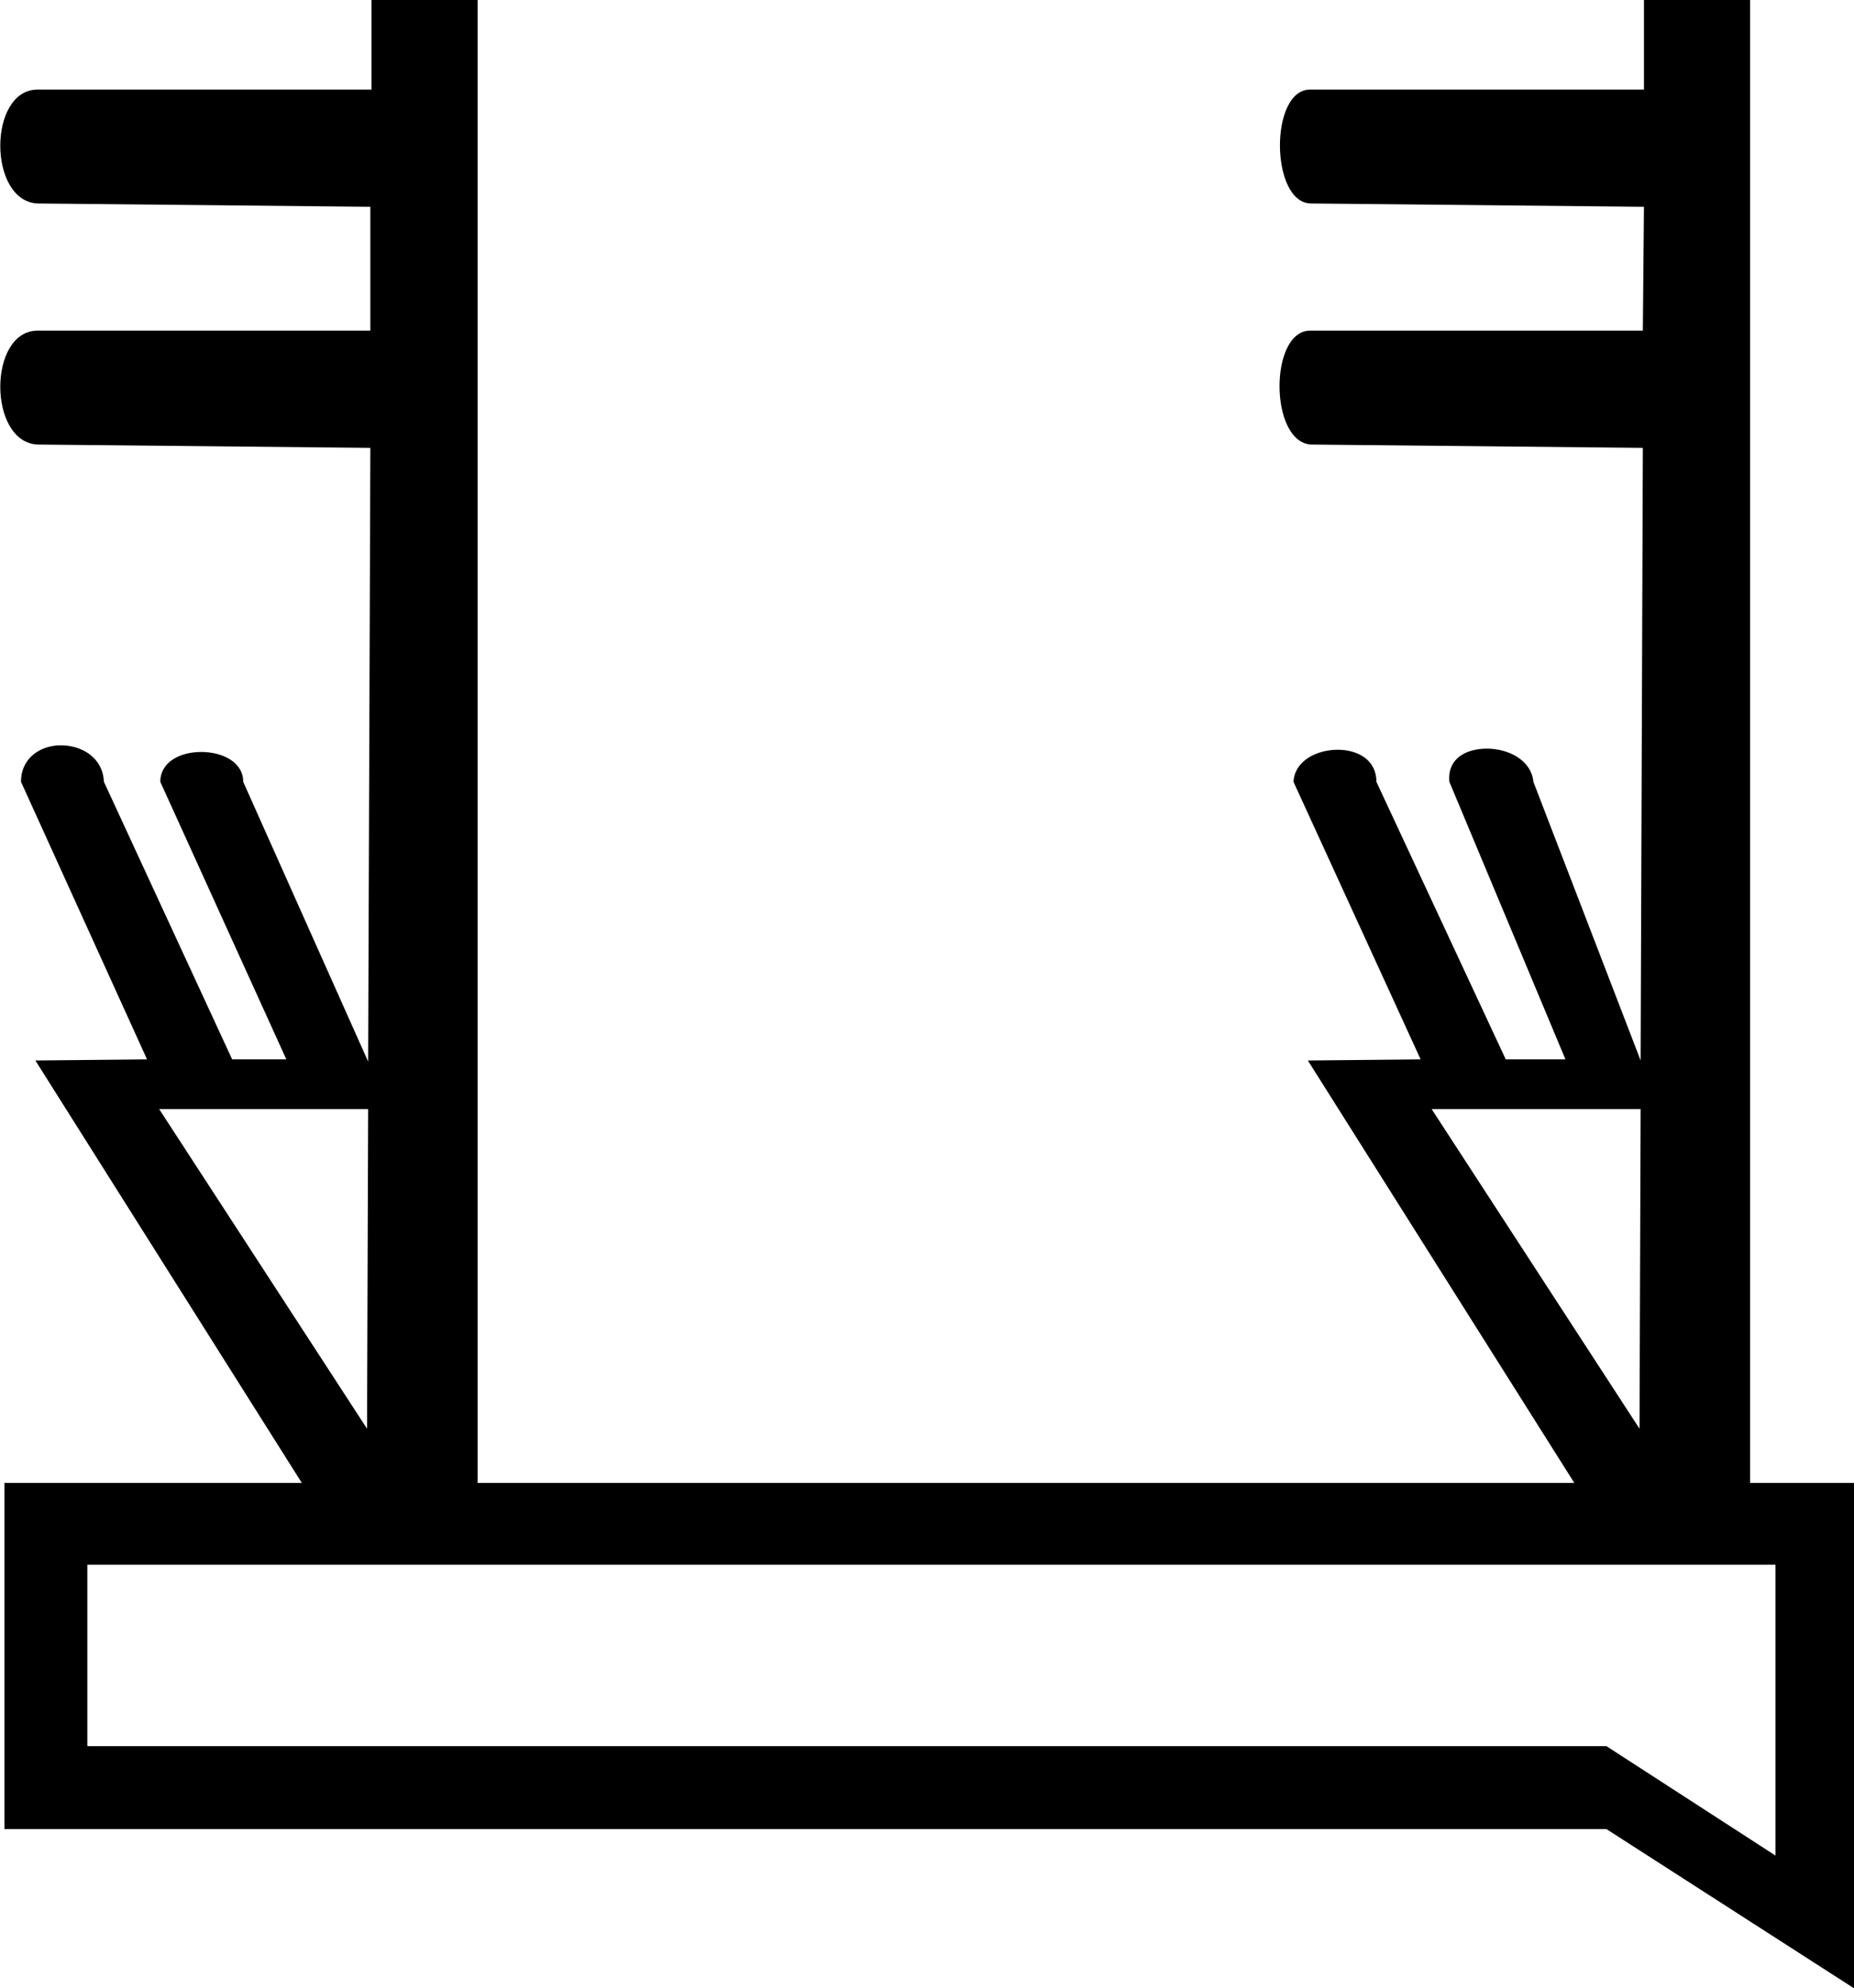 <?xml version='1.0' encoding ='UTF-8' standalone='yes'?>
<svg width='16.77' height='17.98' xmlns='http://www.w3.org/2000/svg' xmlns:xlink='http://www.w3.org/1999/xlink' >
<path style='fill:black; stroke:none' d=' M 14.84 10.03  L 14.83 12.92  L 12.95 10.03  L 14.84 10.03  Z  M 3.33 10.03  L 3.32 12.92  L 1.44 10.03  L 3.33 10.03  Z  M 16.06 14.15  L 16.06 16.78  L 14.53 15.79  L 0.79 15.79  L 0.79 14.15  Z  M 3.36 0  L 3.36 0.81  L 0.34 0.81  C 0.34 0.81 0.34 0.81 0.34 0.81  C -0.11 0.81 -0.11 1.82 0.34 1.84  L 3.35 1.87  L 3.35 2.99  L 0.34 2.99  C 0.34 2.99 0.34 2.99 0.34 2.99  C -0.11 2.99 -0.11 4 0.34 4.02  L 3.35 4.05  L 3.33 9.6  L 2.2 7.07  C 2.2 6.89 2.01 6.8 1.82 6.8  C 1.63 6.8 1.45 6.89 1.45 7.07  L 2.59 9.58  L 2.1 9.58  L 0.94 7.07  C 0.93 6.85 0.74 6.74 0.55 6.74  C 0.37 6.74 0.19 6.85 0.19 7.07  L 1.33 9.58  L 0.32 9.59  L 2.73 13.41  L 0.04 13.41  L 0.04 16.54  L 14.53 16.54  L 16.77 17.98  L 16.77 13.41  L 15.83 13.41  L 15.83 0  L 14.87 0  L 14.87 0.81  L 11.86 0.81  C 11.85 0.81 11.85 0.81 11.85 0.81  C 11.48 0.81 11.49 1.84 11.86 1.84  L 14.87 1.87  L 14.86 2.99  L 11.86 2.99  C 11.85 2.99 11.85 2.99 11.85 2.99  C 11.48 2.99 11.48 4 11.86 4.02  L 14.86 4.05  L 14.84 9.59  L 13.87 7.07  C 13.85 6.87 13.64 6.77 13.45 6.77  C 13.26 6.77 13.09 6.86 13.11 7.07  L 14.16 9.58  L 13.62 9.58  L 12.45 7.07  C 12.45 6.87 12.28 6.78 12.1 6.78  C 11.91 6.78 11.71 6.88 11.7 7.07  L 12.85 9.58  L 11.83 9.59  L 14.24 13.41  L 4.32 13.41  L 4.32 0  Z '/></svg>
